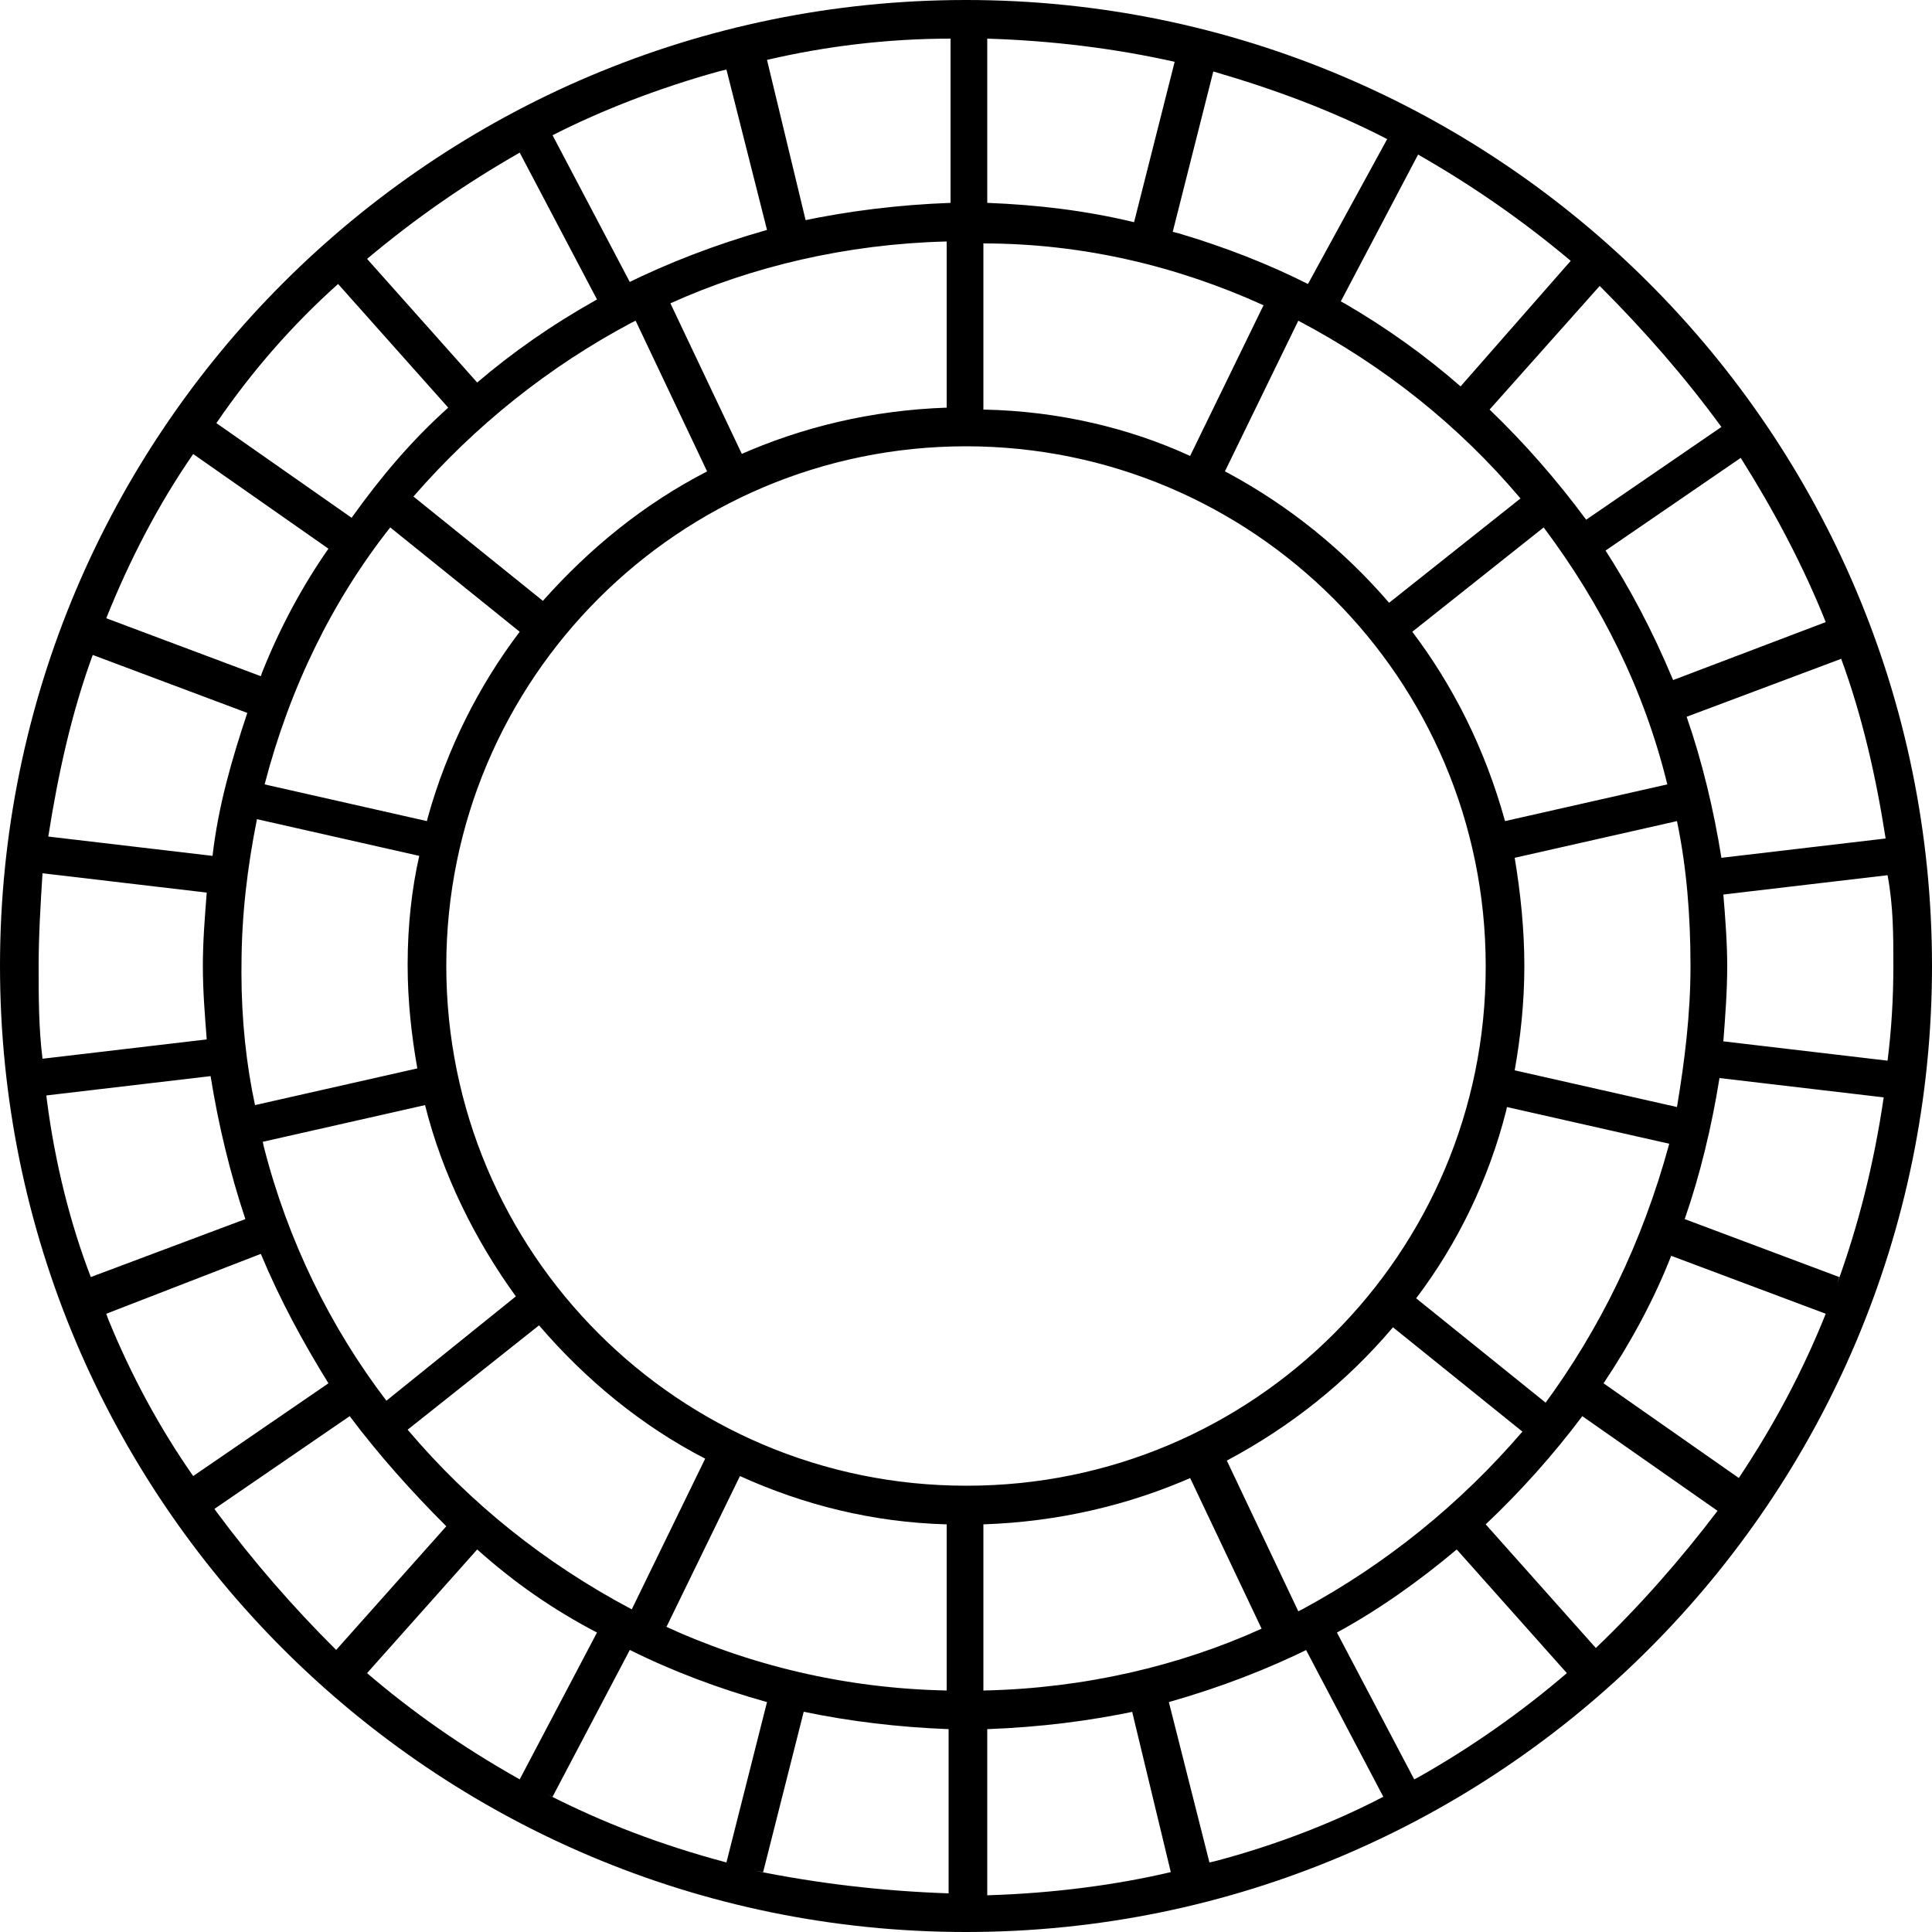 <!-- Generated by IcoMoon.io -->
<svg version="1.1" xmlns="http://www.w3.org/2000/svg" width="32" height="32" viewBox="0 0 32 32">
<title>vsco</title>
<path d="M16 0c-8.832 0-16 7.168-16 16s7.168 16 16 16 16-7.168 16-16-7.168-16-16-16zM31.36 16c0 0.544-0.032 1.056-0.096 1.568l-2.72-0.32c0.032-0.416 0.064-0.832 0.064-1.248 0-0.384-0.032-0.8-0.064-1.184l2.72-0.32c0.096 0.512 0.096 0.992 0.096 1.504zM0.64 16c0-0.512 0.032-1.024 0.064-1.536l2.72 0.32c-0.032 0.416-0.064 0.8-0.064 1.216s0.032 0.8 0.064 1.216l-2.72 0.32c-0.064-0.512-0.064-1.024-0.064-1.536zM27.936 11.872l2.56-0.96c0.352 0.96 0.576 1.952 0.736 2.976l-2.72 0.32c-0.128-0.8-0.32-1.6-0.576-2.336zM28 16c0 0.8-0.096 1.568-0.224 2.336l-2.688-0.608c0.096-0.544 0.16-1.12 0.16-1.728s-0.064-1.216-0.16-1.792l2.688-0.608c0.16 0.768 0.224 1.568 0.224 2.4zM16 24.608c-4.754-0.001-8.607-3.854-8.608-8.608v-0c0.001-4.754 3.854-8.607 8.608-8.608h0c4.754 0.001 8.607 3.854 8.608 8.608v0c0 0.005 0 0.012 0 0.018 0 4.744-3.846 8.59-8.59 8.59-0.006 0-0.013 0-0.019-0h0.001zM16.288 28v-2.752c1.247-0.042 2.417-0.32 3.484-0.792l-0.060 0.024 1.184 2.496c-1.354 0.615-2.933 0.988-4.595 1.024l-0.013 0zM11.040 26.944l1.216-2.496c1.056 0.48 2.208 0.768 3.424 0.8v2.752c-1.689-0.034-3.279-0.42-4.712-1.086l0.072 0.030zM4 16c0-0.832 0.096-1.632 0.256-2.432l2.688 0.608c-0.122 0.537-0.192 1.153-0.192 1.785 0 0.014 0 0.027 0 0.041v-0.002c0 0.576 0.064 1.152 0.16 1.696l-2.688 0.608c-0.143-0.659-0.225-1.417-0.225-2.193 0-0.039 0-0.078 0.001-0.117l-0 0.006zM15.68 4v2.752c-1.235 0.042-2.395 0.32-3.451 0.791l0.059-0.023-1.184-2.496c1.345-0.608 2.911-0.981 4.56-1.024l0.016-0zM20.928 5.056l-1.216 2.496c-1.005-0.463-2.179-0.743-3.415-0.768l-0.009-0v-2.752c1.664 0 3.232 0.384 4.64 1.024zM27.712 11.264c-0.346-0.828-0.721-1.532-1.152-2.197l0.032 0.053 2.24-1.536c0.544 0.864 1.024 1.76 1.408 2.72l-2.528 0.96zM27.616 12.992l-2.688 0.608c-0.332-1.199-0.859-2.245-1.553-3.159l0.017 0.023 2.176-1.728c0.96 1.28 1.664 2.688 2.048 4.256zM23.008 9.984c-0.756-0.877-1.657-1.605-2.67-2.151l-0.050-0.025 1.216-2.496c1.444 0.761 2.665 1.747 3.665 2.926l0.015 0.018-2.176 1.728zM22.208 4.992l1.28-2.432c0.896 0.512 1.728 1.088 2.528 1.76l-1.824 2.080c-0.584-0.51-1.233-0.976-1.925-1.376l-0.059-0.032zM21.664 4.704c-0.63-0.319-1.373-0.613-2.144-0.84l-0.096-0.024 0.672-2.656c0.992 0.288 1.952 0.64 2.88 1.12l-1.312 2.4zM18.784 3.68c-0.8-0.192-1.6-0.288-2.432-0.32v-2.72c1.056 0.032 2.112 0.16 3.104 0.384l-0.672 2.656zM15.744 3.36c-0.869 0.032-1.694 0.135-2.495 0.305l0.095-0.017-0.64-2.656c0.96-0.224 1.984-0.352 3.040-0.352v2.72zM12.704 3.808c-0.88 0.251-1.634 0.546-2.353 0.9l0.081-0.036-1.28-2.432c0.816-0.416 1.773-0.787 2.77-1.062l0.11-0.026 0.672 2.656zM9.888 4.96c-0.752 0.422-1.402 0.877-2.001 1.39l0.017-0.014-1.824-2.048c0.8-0.672 1.632-1.248 2.528-1.76l1.28 2.432zM10.528 5.312l1.184 2.496c-1.056 0.544-1.952 1.28-2.72 2.144l-2.144-1.728c1.023-1.177 2.242-2.151 3.612-2.879l0.068-0.033zM6.464 8.736l2.144 1.728c-0.677 0.891-1.204 1.937-1.521 3.071l-0.016 0.065-2.688-0.608c0.416-1.6 1.12-3.040 2.080-4.256zM4.32 11.2l-2.56-0.96c0.384-0.96 0.864-1.888 1.44-2.72l2.24 1.568c-0.426 0.609-0.802 1.305-1.096 2.043l-0.024 0.069zM4.096 11.808c-0.256 0.768-0.48 1.536-0.576 2.368l-2.72-0.32c0.16-1.024 0.384-2.048 0.736-3.008l2.56 0.96zM3.488 17.824c0.128 0.8 0.32 1.6 0.576 2.368l-2.56 0.96c-0.336-0.871-0.594-1.887-0.729-2.942l-0.007-0.066 2.72-0.32zM4.32 20.768c0.32 0.768 0.704 1.472 1.12 2.144l-2.24 1.536c-0.543-0.775-1.026-1.66-1.407-2.597l-0.033-0.091 2.56-0.992zM4.352 18.912l2.688-0.608c0.288 1.152 0.832 2.24 1.504 3.168l-2.144 1.728c-0.926-1.213-1.633-2.648-2.030-4.206l-0.018-0.082zM8.928 21.952c0.768 0.896 1.696 1.664 2.752 2.208l-1.216 2.496c-1.456-0.772-2.687-1.769-3.697-2.958l-0.015-0.018 2.176-1.728zM9.888 27.040l-1.28 2.432c-0.958-0.539-1.786-1.122-2.549-1.777l0.021 0.017 1.824-2.048c0.608 0.544 1.248 0.992 1.984 1.376zM10.432 27.328c0.704 0.352 1.472 0.64 2.272 0.864l-0.672 2.656c-1.103-0.294-2.060-0.665-2.964-1.127l0.084 0.039 1.28-2.432zM13.312 28.352c0.768 0.16 1.568 0.256 2.4 0.288v2.72c-1.112-0.038-2.168-0.165-3.195-0.373l0.123 0.021 0.672-2.656zM16.352 28.64c0.869-0.032 1.694-0.135 2.495-0.305l-0.095 0.017 0.64 2.656c-0.9 0.212-1.944 0.35-3.015 0.383l-0.025 0.001v-2.752zM19.36 28.192c0.88-0.251 1.634-0.546 2.353-0.9l-0.081 0.036 1.28 2.432c-0.822 0.429-1.78 0.801-2.782 1.066l-0.098 0.022-0.672-2.656zM22.144 27.040c0.704-0.384 1.376-0.864 1.984-1.376l1.824 2.048c-0.742 0.638-1.57 1.221-2.451 1.72l-0.077 0.040-1.28-2.432zM21.504 26.688l-1.184-2.496c1.079-0.574 1.992-1.313 2.741-2.195l0.011-0.013 2.144 1.728c-1.031 1.2-2.261 2.195-3.644 2.942l-0.068 0.034zM25.6 23.232l-2.144-1.728c0.68-0.897 1.199-1.957 1.491-3.107l0.013-0.061 2.688 0.608c-0.445 1.637-1.148 3.067-2.073 4.324l0.025-0.036zM27.68 20.8l2.56 0.96c-0.384 0.96-0.864 1.856-1.44 2.72l-2.24-1.568c0.448-0.672 0.832-1.376 1.12-2.112zM27.904 20.192c0.256-0.736 0.448-1.536 0.576-2.336l2.72 0.32c-0.165 1.122-0.422 2.125-0.77 3.084l0.034-0.108-2.56-0.96zM28.512 7.072l-2.24 1.536c-0.5-0.675-1.025-1.271-1.595-1.82l-0.005-0.004 1.824-2.048c0.736 0.736 1.408 1.504 2.016 2.336zM5.6 4.704l1.824 2.048c-0.608 0.544-1.12 1.152-1.6 1.824l-2.24-1.568c0.595-0.87 1.26-1.626 2.004-2.294l0.012-0.010zM3.552 24.992l2.24-1.536c0.48 0.64 1.024 1.248 1.6 1.824l-1.824 2.048c-0.716-0.71-1.377-1.473-1.978-2.282l-0.038-0.053zM26.432 27.296l-1.824-2.048c0.576-0.544 1.12-1.152 1.6-1.792l2.24 1.568c-0.608 0.8-1.28 1.568-2.016 2.272z"></path>
</svg>
